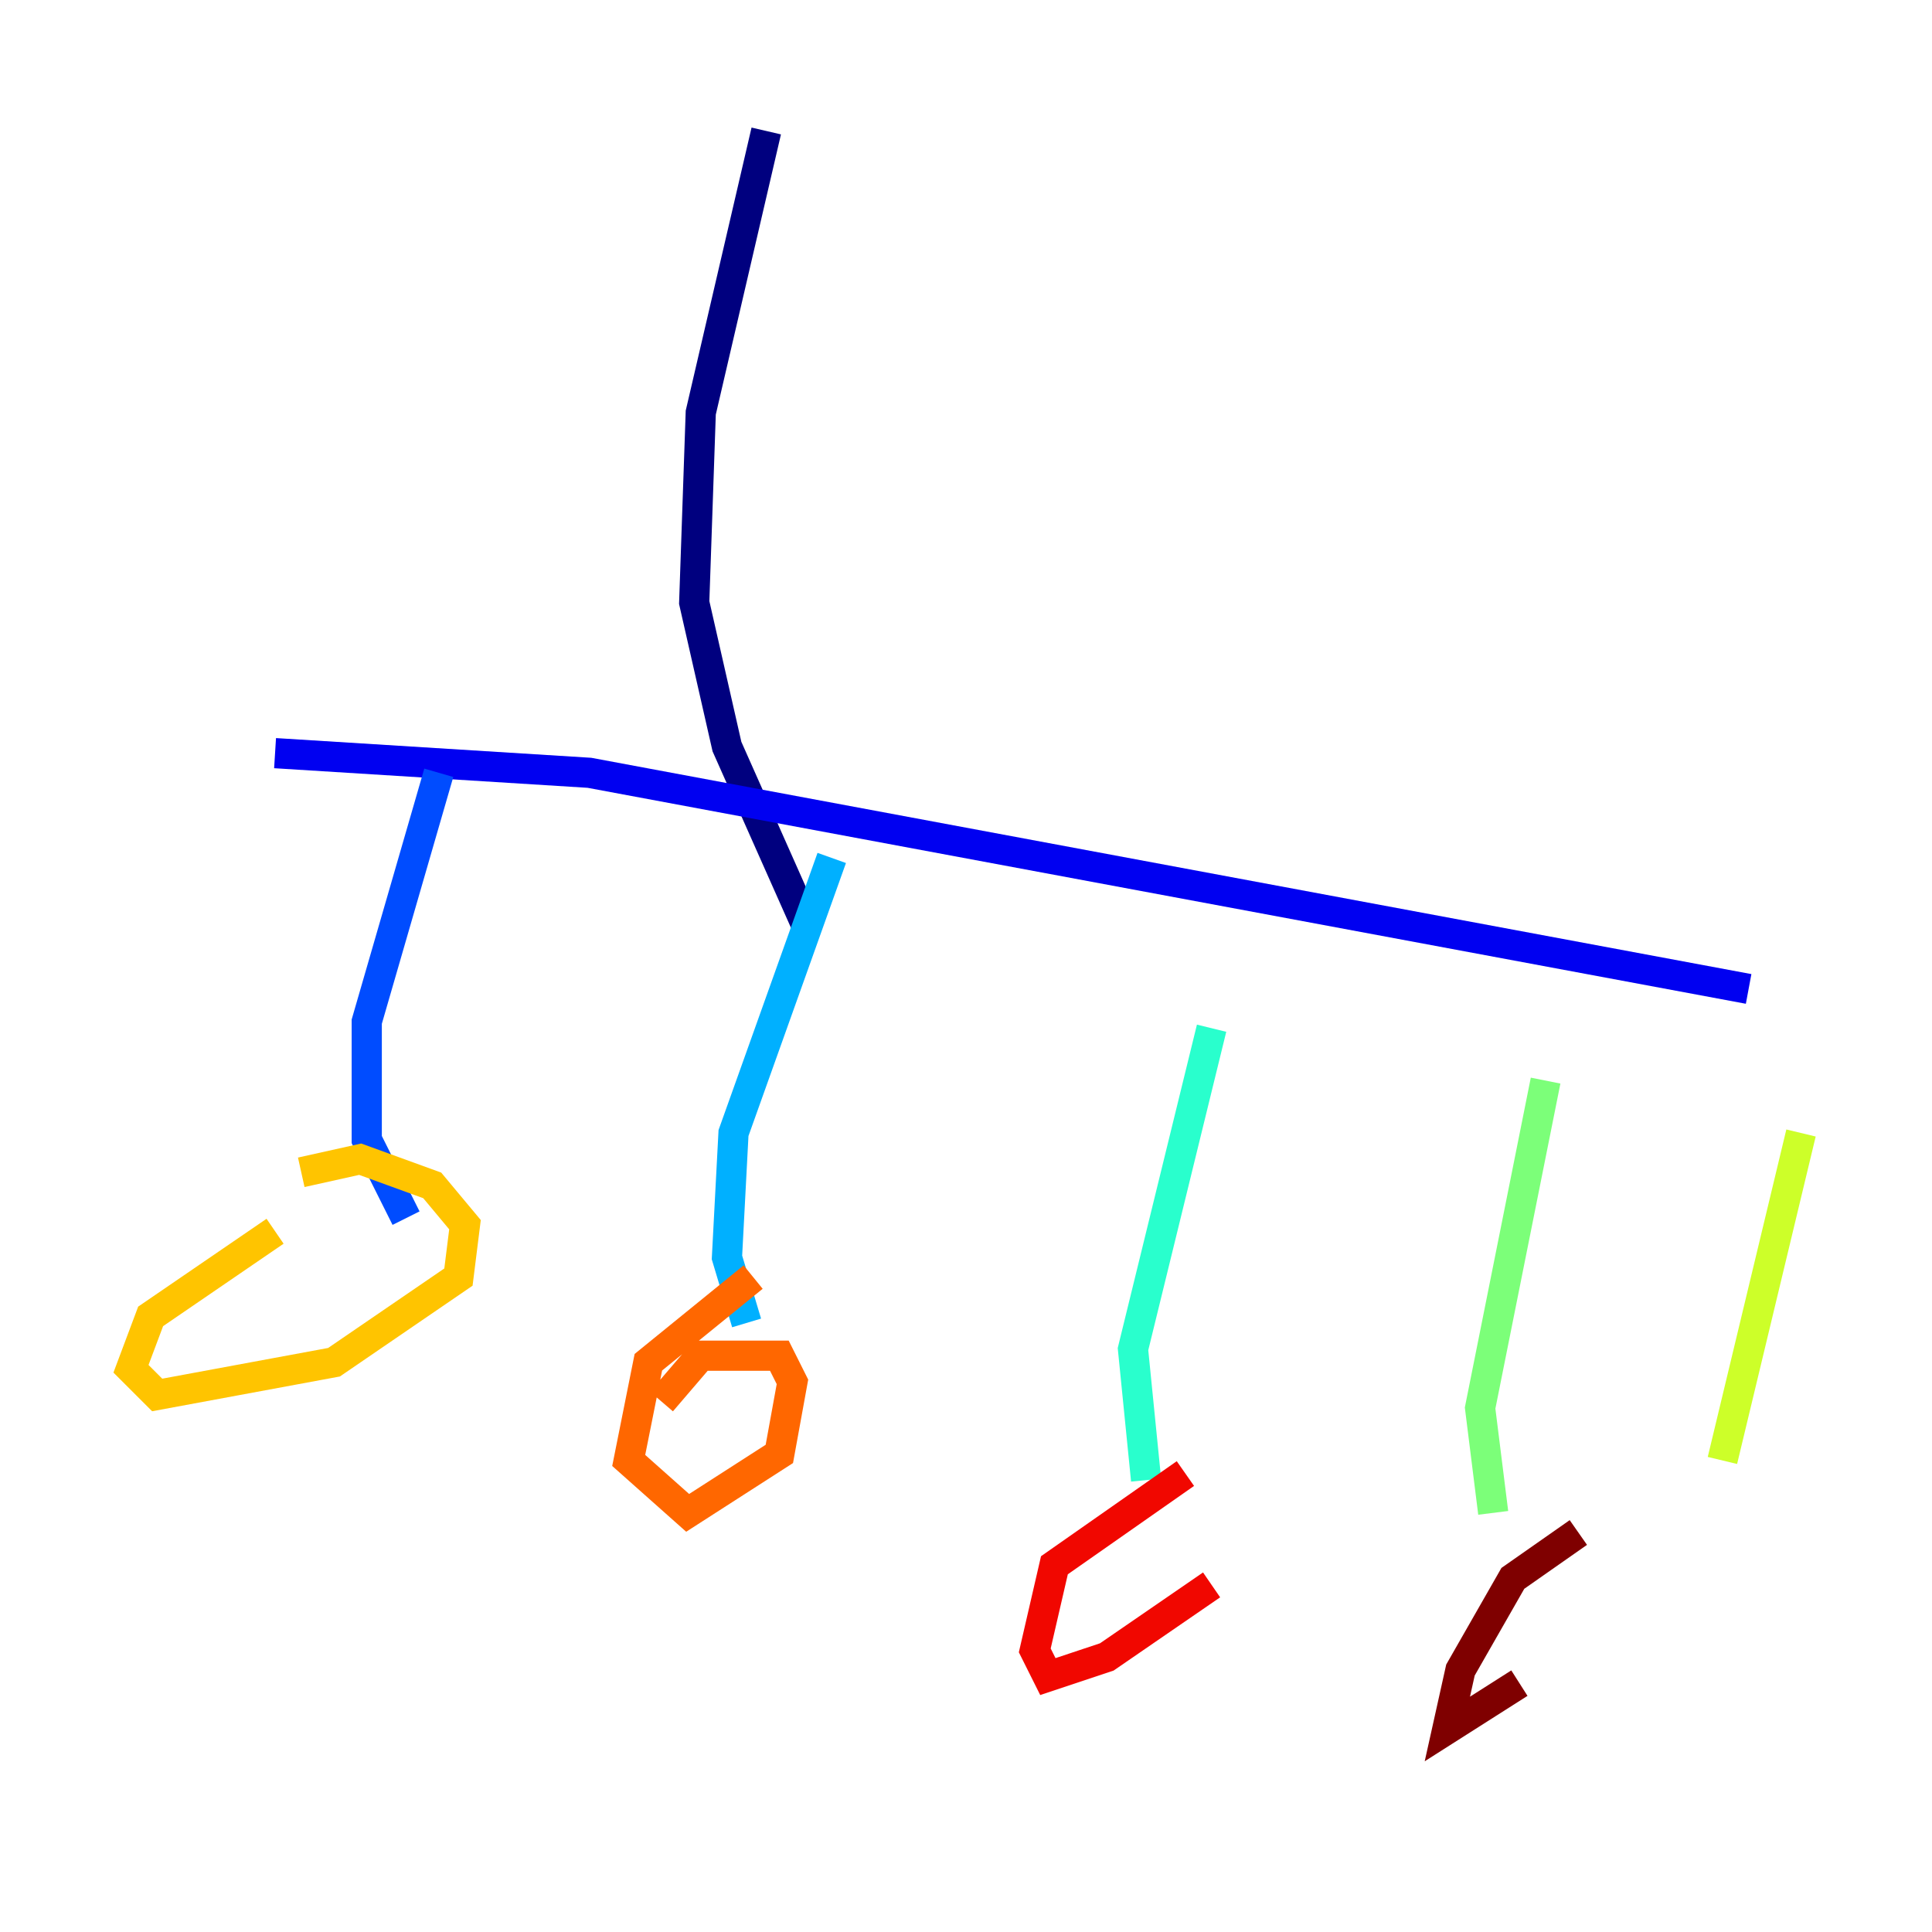 <?xml version="1.0" encoding="utf-8" ?>
<svg baseProfile="tiny" height="128" version="1.2" viewBox="0,0,128,128" width="128" xmlns="http://www.w3.org/2000/svg" xmlns:ev="http://www.w3.org/2001/xml-events" xmlns:xlink="http://www.w3.org/1999/xlink"><defs /><polyline fill="none" points="50.766,8.678 46.427,27.336 45.993,39.919 48.163,49.464 53.37,61.18" stroke="#00007f" stroke-width="2" /><polyline fill="none" points="18.224,49.898 39.051,51.2 115.851,65.519" stroke="#0000f1" stroke-width="2" /><polyline fill="none" points="29.071,51.2 24.298,67.688 24.298,75.498 26.902,80.705" stroke="#004cff" stroke-width="2" /><polyline fill="none" points="55.105,56.841 48.597,75.064 48.163,83.308 49.464,87.647" stroke="#00b0ff" stroke-width="2" /><polyline fill="none" points="80.271,68.122 75.064,89.383 75.932,98.061" stroke="#29ffcd" stroke-width="2" /><polyline fill="none" points="102.4,71.593 98.061,93.288 98.929,100.231" stroke="#7cff79" stroke-width="2" /><polyline fill="none" points="119.322,75.064 114.115,96.759" stroke="#cdff29" stroke-width="2" /><polyline fill="none" points="18.224,81.573 9.98,87.214 8.678,90.685 10.414,92.42 22.129,90.251 30.373,84.61 30.807,81.139 28.637,78.536 23.864,76.8 19.959,77.668" stroke="#ffc400" stroke-width="2" /><polyline fill="none" points="49.898,84.61 42.956,90.251 41.654,96.759 45.559,100.231 51.634,96.325 52.502,91.552 51.634,89.817 46.427,89.817 43.824,92.854" stroke="#ff6700" stroke-width="2" /><polyline fill="none" points="78.536,97.627 69.858,103.702 68.556,109.342 69.424,111.078 73.329,109.776 80.271,105.003" stroke="#f10700" stroke-width="2" /><polyline fill="none" points="104.57,101.532 100.231,104.57 96.759,110.644 95.891,114.549 100.664,111.512" stroke="#7f0000" stroke-width="2" /></svg>